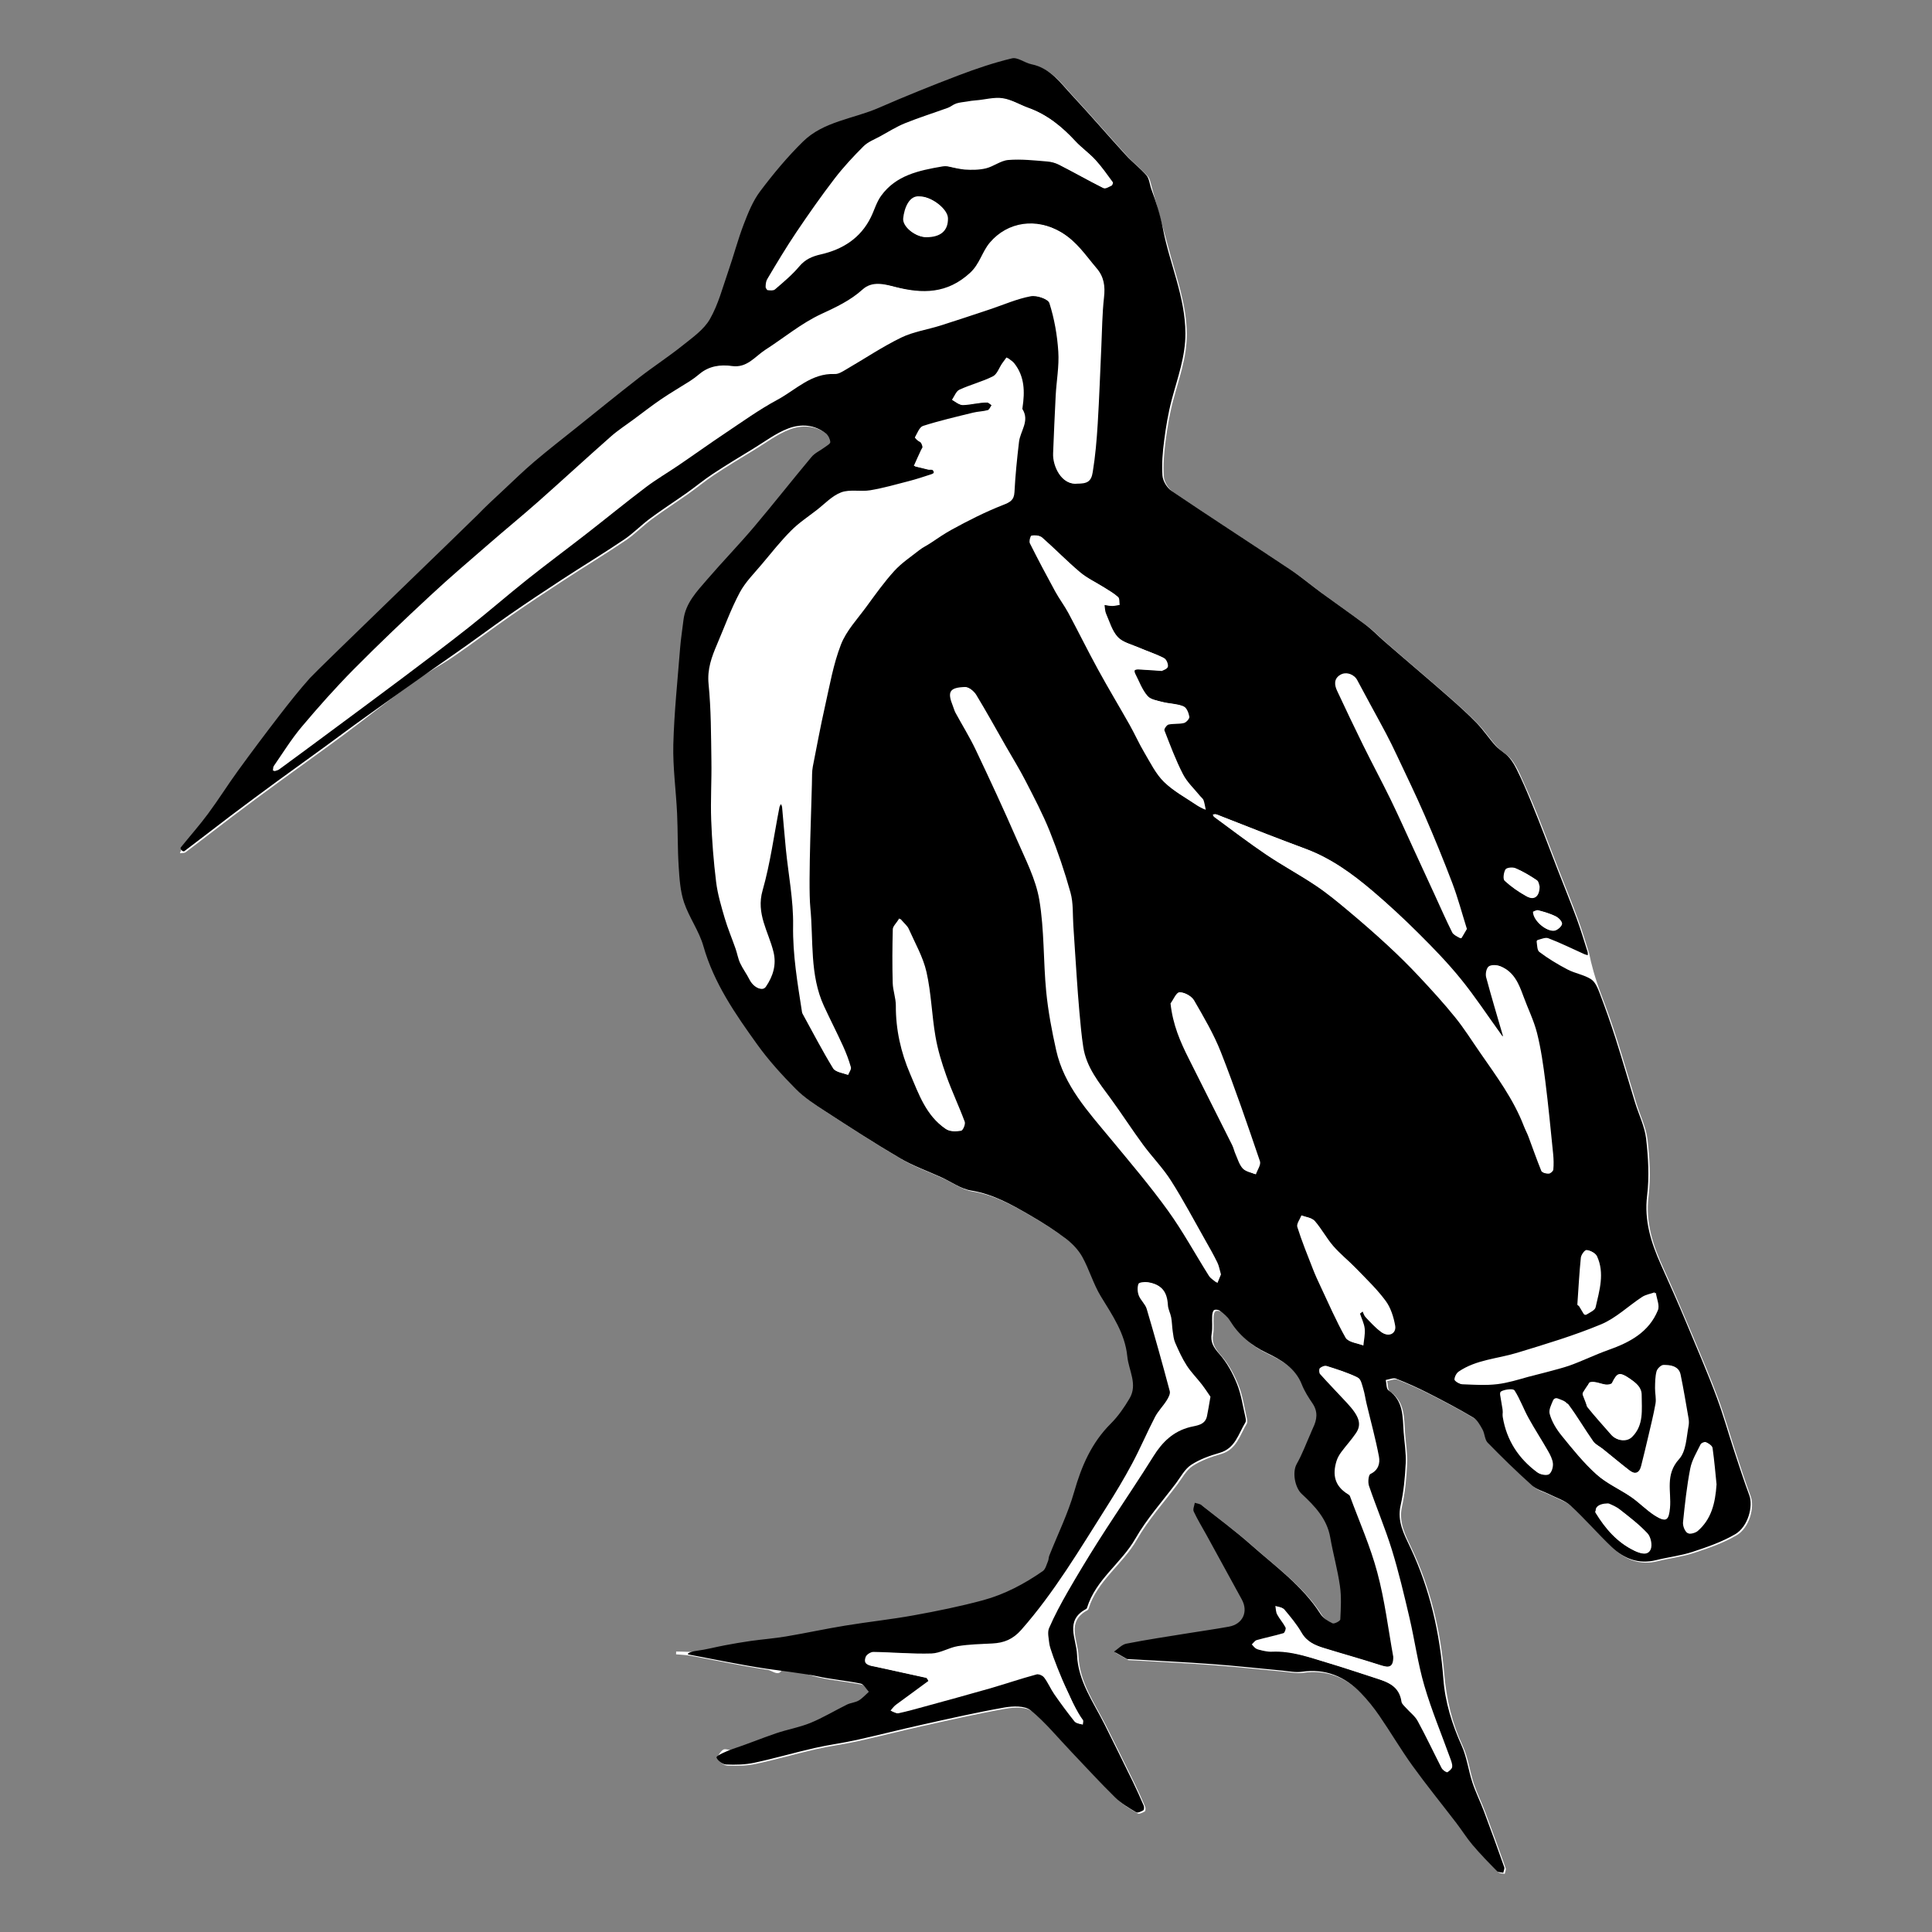 <?xml version="1.0" encoding="UTF-8" standalone="no"?>
<!DOCTYPE svg PUBLIC "-//W3C//DTD SVG 1.1//EN" "http://www.w3.org/Graphics/SVG/1.1/DTD/svg11.dtd">
<svg width="100%" height="100%" viewBox="0 0 450 450" version="1.1" xmlns="http://www.w3.org/2000/svg" xmlns:xlink="http://www.w3.org/1999/xlink" xml:space="preserve" xmlns:serif="http://www.serif.com/" style="fill-rule:evenodd;clip-rule:evenodd;stroke-linejoin:round;stroke-miterlimit:2;">
    <rect x="0" y="0" width="450" height="450" fill="#808080" stroke="none"/>
    <g transform="matrix(1,0,0,1,-48.011,-170.976)">
        <g>
            <g>
                <path d="M205.5,555.65C205.49,555.87 205.48,556.08 205.48,556.3C206.66,556.41 207.86,556.44 209.03,556.66C215,557.77 220.94,559.04 226.95,559.93C227.78,560.05 230,562.03 230.29,559.02C230.54,559.07 230.79,559.11 231.04,559.19C233.61,560.04 236.13,561.1 238.75,561.69C242.06,562.43 245.48,562.69 248.81,563.38C249.55,563.53 250.09,564.64 250.72,565.3C249.94,565.99 249.24,566.81 248.36,567.33C247.54,567.81 246.48,567.86 245.62,568.28C242.78,569.67 240.05,571.34 237.13,572.54C234.55,573.6 231.75,574.08 229.1,574.97C225.7,576.12 222.37,577.49 218.97,578.63C218.24,578.87 217.11,578.16 216.49,578.49C215.83,578.85 215.03,580.14 215.24,580.63C215.55,581.37 216.66,582.19 217.46,582.23C219.64,582.32 221.9,582.28 224.03,581.83C228.74,580.83 233.38,579.47 238.07,578.4C241.28,577.67 244.57,577.25 247.79,576.54C252.85,575.42 257.88,574.13 262.94,573C269.37,571.57 275.8,570.1 282.29,568.96C284.28,568.61 287.06,568.51 288.4,569.61C291.92,572.5 294.86,576.11 298.02,579.43C301.37,582.94 304.64,586.53 308.1,589.93C309.5,591.31 311.28,592.33 312.99,593.36C313.34,593.57 314.15,593.19 314.65,592.9C314.84,592.79 314.88,592.13 314.75,591.82C313.94,589.93 313.1,588.06 312.2,586.21C310.04,581.78 307.86,577.35 305.65,572.94C303.02,567.69 299.43,562.81 299.21,556.62C299.08,552.94 296.3,548.71 301.3,546.03C301.41,545.97 301.51,545.83 301.55,545.71C303.56,539.15 309.53,535.35 312.81,529.61C315.43,525.02 319.05,521 322.24,516.75C323.36,515.26 324.3,513.43 325.78,512.45C327.75,511.15 330.11,510.31 332.41,509.65C336.08,508.6 336.79,505.23 338.42,502.57C338.6,502.27 338.53,501.76 338.44,501.37C337.83,498.76 337.47,496.04 336.47,493.58C335.47,491.1 334.13,488.6 332.37,486.62C331.01,485.09 330.23,483.84 330.58,481.8C330.81,480.47 330.62,479.07 330.69,477.7C330.71,477.24 330.82,476.6 331.13,476.4C331.43,476.2 332.16,476.3 332.48,476.55C333.32,477.2 334.23,477.89 334.78,478.78C336.92,482.23 339.69,484.61 343.48,486.4C346.59,487.87 349.94,489.8 351.47,493.46C352.13,495.05 352.98,496.6 353.97,498C355.37,499.97 355.13,501.85 354.17,503.82C353.96,504.26 353.79,504.73 353.59,505.17C352.54,507.52 351.65,509.97 350.38,512.2C349.29,514.12 349.92,517.71 351.58,519.25C354.58,522.04 357.43,524.99 358.18,529.34C358.84,533.13 359.9,536.85 360.44,540.65C360.8,543.2 360.64,545.85 360.52,548.44C360.5,548.8 359.13,549.53 358.73,549.34C357.67,548.84 356.51,548.11 355.9,547.15C351.74,540.61 345.51,536.17 339.85,531.16C336.13,527.86 332.12,524.89 328.2,521.81C327.79,521.49 327.16,521.44 326.63,521.27C326.53,521.95 326.14,522.77 326.38,523.29C327.27,525.19 328.38,526.98 329.39,528.83C332.12,533.81 334.86,538.78 337.58,543.77C339.12,546.61 337.79,549.52 334.61,550.1C331.4,550.69 328.16,551.13 324.93,551.66C320.18,552.44 315.42,553.15 310.69,554.07C309.65,554.27 308.77,555.28 307.82,555.92C308.82,556.49 309.82,557.07 310.83,557.64C310.9,557.68 311.01,557.66 311.1,557.66C317.68,558.04 324.27,558.35 330.84,558.84C336.27,559.24 341.69,559.85 347.12,560.35C348.59,560.49 350.11,560.81 351.55,560.61C357.09,559.82 361.61,561.71 365.37,565.62C366.92,567.23 368.33,568.99 369.6,570.83C372.24,574.68 374.61,578.72 377.34,582.51C380.62,587.06 384.17,591.42 387.58,595.88C388.87,597.56 389.99,599.38 391.36,600.99C393.15,603.09 395.08,605.08 397.02,607.05C397.32,607.36 397.99,607.31 398.49,607.43C398.57,606.99 398.84,606.49 398.71,606.12C397.17,601.77 395.6,597.43 393.98,593.11C393.13,590.85 392.05,588.68 391.29,586.4C390.34,583.51 389.98,580.37 388.71,577.65C386.23,572.32 384.93,566.84 384.42,560.99C383.54,550.8 381.21,540.93 376.8,531.6C375.37,528.58 373.73,525.58 374.57,521.87C375.29,518.66 375.6,515.33 375.76,512.04C375.88,509.65 375.46,507.23 375.28,504.82C375.02,501.24 375.32,497.49 371.73,495.05C371.22,494.7 371.3,493.47 371.11,492.65C371.92,492.53 372.85,492.08 373.51,492.34C376.09,493.35 378.62,494.49 381.09,495.75C384.6,497.54 388.1,499.37 391.48,501.39C392.43,501.95 393.08,503.15 393.65,504.18C394.19,505.14 394.15,506.54 394.86,507.27C398.19,510.69 401.61,514.02 405.16,517.21C406.24,518.18 407.84,518.57 409.18,519.25C410.87,520.11 412.82,520.69 414.17,521.93C417.49,524.98 420.45,528.43 423.72,531.54C426.6,534.28 430.01,535.63 434.1,534.61C436.91,533.91 439.82,533.59 442.56,532.69C445.97,531.57 449.44,530.38 452.51,528.57C455.52,526.8 456.74,522.05 455.78,519.48C454.5,516.04 453.38,512.54 452.23,509.05C450.88,504.96 449.72,500.8 448.23,496.77C446.44,491.94 444.42,487.19 442.42,482.44C440.17,477.09 437.91,471.73 435.5,466.45C433.05,461.1 431.24,455.77 431.99,449.65C432.52,445.32 432.26,440.82 431.76,436.46C431.43,433.58 430.04,430.82 429.17,427.99C427.64,422.99 426.19,417.97 424.61,412.99C423.5,409.49 422.27,406.03 420.96,402.6C420.5,401.39 419.91,399.93 418.92,399.29C417.29,398.25 415.21,397.94 413.47,397.04C411.18,395.84 408.94,394.49 406.88,392.94C406.3,392.51 406.41,391.16 406.2,390.23C407.13,390.05 408.21,389.46 408.97,389.75C411.82,390.83 414.57,392.2 417.35,393.45C417.48,393.51 417.55,393.53 417.55,393.53C417.58,393.47 404.54,386.26 403.27,387.96C402.46,389.04 406.54,393.65 410.04,396.55C414.1,399.92 418.18,401.67 420.96,402.61C419.48,398.67 418.65,395.54 418.17,393.12C418.15,393.03 418.16,393.02 418.13,392.94C417.29,390.33 416.52,387.69 415.57,385.12C414.14,381.24 412.57,377.41 411.07,373.56C409.38,369.22 407.75,364.85 406.02,360.53C404.79,357.47 403.48,354.45 402.11,351.45C401.51,350.13 400.82,348.8 399.9,347.71C399.02,346.65 397.67,346 396.74,344.97C395.18,343.26 393.89,341.28 392.29,339.62C390.25,337.5 388.05,335.54 385.84,333.6C382.06,330.27 378.22,327.02 374.4,323.73C373.16,322.66 371.92,321.6 370.69,320.52C369.29,319.28 367.98,317.92 366.5,316.81C363.08,314.24 359.55,311.8 356.1,309.27C353.68,307.5 351.39,305.55 348.9,303.89C339.68,297.74 330.36,291.73 321.18,285.52C320.13,284.81 319.18,283.22 319.09,281.97C318.9,279.27 319.14,276.5 319.49,273.8C319.9,270.62 320.43,267.42 321.25,264.32C322.6,259.21 324.46,254.25 324.44,248.84C324.42,242 322.05,235.69 320.31,229.23C319.01,224.4 317.68,219.59 316.34,214.77C316.07,213.81 315.92,212.69 315.31,211.99C313.87,210.35 312.08,209 310.61,207.39C306.39,202.78 302.32,198.02 298.06,193.45C295.33,190.52 292.96,187.06 288.59,186.18C287.02,185.86 285.36,184.48 284.02,184.8C279.78,185.81 275.62,187.23 271.54,188.78C265.32,191.15 259.14,193.64 253.03,196.31C247.11,198.9 240.18,199.43 235.34,204.19C231.73,207.74 228.44,211.67 225.4,215.73C223.7,217.99 222.58,220.77 221.55,223.45C220.18,227.03 219.21,230.77 217.95,234.39C216.64,238.16 215.62,242.13 213.66,245.55C212.25,248 209.62,249.83 207.32,251.67C204.05,254.29 200.52,256.58 197.21,259.15C192.26,262.99 187.41,266.95 182.52,270.86C179.26,273.47 175.96,276.02 172.79,278.72C170.31,280.83 167.97,283.1 165.6,285.33C163.56,287.24 161.49,289.12 159.56,291.13C158.06,292.69 156.91,294.59 155.36,296.09C152.14,299.19 148.72,302.08 145.46,305.14C142.39,308.02 139.43,311.03 136.39,313.95C134.48,315.79 132.48,317.54 130.56,319.37C129.02,320.83 127.54,322.36 126.02,323.84C124.19,325.61 122.21,327.25 120.52,329.15C118.09,331.89 115.8,334.76 113.56,337.66C110.23,341.99 106.95,346.35 103.74,350.77C101.35,354.06 99.19,357.51 96.78,360.77C94.78,363.47 92.54,365.99 90.44,368.6C90.19,368.91 90.09,369.33 89.92,369.71C90.38,369.64 90.95,369.71 91.28,369.46C94.94,366.71 98.55,363.88 102.2,361.12C105.76,358.43 109.35,355.77 112.95,353.14C118.04,349.42 123.19,345.77 128.25,342.01C133.66,337.98 138.94,333.76 144.4,329.8C147.35,327.66 150.62,325.99 153.63,323.93C158.16,320.82 162.54,317.5 167.05,314.37C171.13,311.53 175.27,308.78 179.44,306.07C184.19,302.97 189.04,300.03 193.74,296.86C195.89,295.41 197.72,293.48 199.82,291.93C202.61,289.87 205.53,287.99 208.36,285.99C210.4,284.55 212.32,282.94 214.4,281.57C217.48,279.54 220.65,277.62 223.81,275.7C226.49,274.07 229.05,272.11 231.94,271.01C234.86,269.89 238.08,270.06 240.74,272.19C241.28,272.62 241.7,273.48 241.74,274.17C241.76,274.55 240.92,275.02 240.42,275.4C239.41,276.16 238.16,276.7 237.37,277.64C232.84,283.04 228.5,288.6 223.95,293.97C220.43,298.12 216.63,302.03 213.08,306.16C210.67,308.96 208.01,311.68 207.54,315.65C207.29,317.79 206.93,319.92 206.77,322.06C206.18,329.57 205.38,337.08 205.18,344.61C205.04,349.95 205.8,355.32 206.06,360.68C206.26,364.79 206.17,368.92 206.43,373.03C206.61,375.85 206.8,378.77 207.68,381.41C208.86,384.92 211.19,388.06 212.19,391.59C214.64,400.21 219.61,407.36 224.7,414.45C227.36,418.16 230.48,421.59 233.7,424.85C235.72,426.9 238.23,428.51 240.66,430.1C246.42,433.84 252.18,437.57 258.1,441.04C261.09,442.79 264.42,443.96 267.59,445.41C269.92,446.47 272.14,448.12 274.57,448.51C279.78,449.35 284.14,451.88 288.53,454.42C291.36,456.06 294.14,457.85 296.74,459.82C298.21,460.93 299.59,462.4 300.47,464.01C302.08,466.94 303,470.28 304.74,473.12C307.44,477.54 310.39,481.78 310.92,487.13C311.25,490.4 313.41,493.64 311.44,496.94C310.2,499.02 308.79,501.08 307.09,502.78C302.6,507.24 300.26,512.67 298.55,518.67C297.1,523.76 294.71,528.59 292.75,533.55C292.59,533.96 292.62,534.44 292.45,534.84C292.1,535.64 291.87,536.71 291.23,537.15C286.95,540.12 282.35,542.57 277.33,543.93C272.03,545.36 266.62,546.46 261.21,547.44C255.94,548.4 250.59,548.96 245.3,549.83C240.68,550.59 236.09,551.58 231.47,552.36C228.75,552.82 225.98,553.03 223.24,553.41C221.21,553.69 219.19,554.05 217.17,554.43C214.98,554.84 212.81,555.43 210.61,555.71C208.89,555.81 207.18,555.65 205.5,555.65Z" style="fill:white;fill-rule:nonzero;"/>
            </g>
            <path d="M210.27,555.48C212.48,555.2 214.64,554.61 216.83,554.2C218.85,553.82 220.87,553.47 222.9,553.18C225.64,552.8 228.4,552.59 231.13,552.13C235.75,551.35 240.33,550.35 244.96,549.6C250.25,548.73 255.59,548.17 260.87,547.21C266.28,546.23 271.69,545.13 276.99,543.7C282.01,542.34 286.62,539.89 290.89,536.92C291.53,536.48 291.76,535.41 292.11,534.61C292.28,534.21 292.25,533.72 292.41,533.32C294.37,528.37 296.76,523.54 298.21,518.44C299.92,512.44 302.26,507.02 306.75,502.55C308.45,500.85 309.87,498.79 311.1,496.71C313.06,493.41 310.9,490.17 310.58,486.9C310.05,481.55 307.1,477.31 304.4,472.89C302.67,470.04 301.74,466.71 300.13,463.78C299.25,462.18 297.87,460.71 296.4,459.59C293.79,457.61 291.02,455.83 288.19,454.19C283.8,451.65 279.43,449.12 274.23,448.28C271.8,447.89 269.58,446.24 267.25,445.18C264.08,443.73 260.75,442.56 257.76,440.81C251.84,437.34 246.08,433.61 240.32,429.87C237.88,428.29 235.38,426.67 233.36,424.62C230.14,421.36 227.02,417.93 224.36,414.22C219.27,407.13 214.3,399.98 211.85,391.36C210.85,387.83 208.52,384.68 207.34,381.18C206.45,378.54 206.27,375.62 206.09,372.8C205.82,368.69 205.91,364.57 205.72,360.45C205.47,355.09 204.71,349.73 204.84,344.38C205.04,336.86 205.84,329.35 206.43,321.83C206.6,319.69 206.95,317.56 207.2,315.42C207.67,311.45 210.33,308.73 212.74,305.93C216.29,301.81 220.09,297.89 223.61,293.74C228.16,288.36 232.51,282.81 237.03,277.41C237.82,276.47 239.07,275.93 240.08,275.17C240.58,274.8 241.43,274.33 241.4,273.94C241.36,273.25 240.94,272.39 240.4,271.96C237.74,269.83 234.52,269.66 231.6,270.78C228.71,271.88 226.15,273.84 223.47,275.47C220.31,277.39 217.15,279.31 214.06,281.34C211.98,282.71 210.05,284.32 208.02,285.76C205.19,287.76 202.27,289.64 199.48,291.7C197.38,293.25 195.55,295.17 193.4,296.63C188.7,299.8 183.85,302.74 179.1,305.84C174.94,308.56 170.79,311.31 166.71,314.14C162.2,317.28 157.82,320.59 153.29,323.7C150.29,325.76 133.33,337.76 127.92,341.78C122.86,345.55 117.71,349.19 112.62,352.91C109.02,355.55 105.43,358.2 101.87,360.89C98.22,363.65 94.61,366.48 90.95,369.23C90.62,369.48 89.87,368.68 90.11,368.37C92.22,365.75 94.46,363.23 96.45,360.54C98.87,357.28 101.03,353.82 103.41,350.54C106.62,346.12 109.9,341.75 113.23,337.43C115.47,334.53 117.75,331.66 120.19,328.92C121.88,327.02 157.75,292.46 159.25,290.9C161.18,288.89 163.25,287.01 165.29,285.1C167.67,282.87 170,280.6 172.48,278.49C175.66,275.79 178.96,273.23 182.21,270.63C187.1,266.71 191.96,262.76 196.9,258.92C200.21,256.35 203.74,254.06 207.01,251.44C209.31,249.6 211.94,247.77 213.35,245.32C215.31,241.91 216.33,237.93 217.64,234.16C218.9,230.53 219.87,226.8 221.24,223.22C222.27,220.54 223.38,217.76 225.09,215.5C228.14,211.45 231.42,207.51 235.03,203.96C239.87,199.21 246.8,198.67 252.72,196.08C258.82,193.42 265,190.92 271.23,188.55C275.31,187 279.47,185.58 283.71,184.57C285.04,184.25 286.71,185.63 288.28,185.95C292.65,186.83 295.02,190.29 297.75,193.22C302.01,197.79 306.08,202.55 310.3,207.16C311.78,208.78 313.56,210.12 315,211.76C315.72,212.57 315.8,213.99 316.18,215.02C317.29,218.03 318.28,221.08 318.88,224.24C320.44,232.41 324.09,240.09 324.12,248.61C324.14,254.03 322.28,258.99 320.93,264.09C320.11,267.19 319.58,270.39 319.17,273.57C318.82,276.27 318.58,279.04 318.77,281.74C318.86,282.99 319.81,284.58 320.86,285.29C330.04,291.5 339.36,297.51 348.58,303.66C351.07,305.32 353.36,307.27 355.78,309.04C359.24,311.57 362.76,314.01 366.18,316.58C367.67,317.7 368.97,319.06 370.37,320.29C371.6,321.37 372.84,322.43 374.08,323.5C377.9,326.79 381.74,330.04 385.52,333.37C387.73,335.31 389.93,337.28 391.97,339.39C393.58,341.06 394.86,343.03 396.42,344.74C397.35,345.76 398.7,346.42 399.58,347.48C400.28,348.31 400.84,349.28 401.33,350.27C402.6,352.82 403.71,355.45 404.79,358.09C406.87,363.13 408.77,368.25 410.74,373.33C412.24,377.19 413.8,381.02 415.24,384.89C416.19,387.46 416.97,390.1 417.8,392.71C417.87,392.94 417.83,393.21 417.84,393.46C417.57,393.38 417.28,393.33 417.02,393.21C414.23,391.96 411.49,390.59 408.64,389.51C407.97,389.26 407.05,389.68 406.2,389.91C406.02,389.96 405.91,390.13 405.93,390.32C406.06,391.21 406.04,392.32 406.55,392.7C408.61,394.25 410.85,395.61 413.14,396.8C414.88,397.71 416.96,398.01 418.59,399.05C419.58,399.69 420.17,401.15 420.63,402.36C421.94,405.79 423.16,409.26 424.28,412.75C425.87,417.73 427.31,422.76 428.84,427.75C429.71,430.58 431.1,433.34 431.43,436.22C431.92,440.58 432.19,445.08 431.66,449.41C430.94,455.3 432.59,460.44 434.89,465.58C436.85,469.96 438.82,474.33 440.66,478.76C443.11,484.66 445.68,490.53 447.9,496.52C449.4,500.55 450.56,504.71 451.9,508.8C453.05,512.29 454.17,515.79 455.45,519.23C456.41,521.8 455.18,526.55 452.18,528.32C449.11,530.12 445.64,531.32 442.23,532.44C439.5,533.34 436.58,533.66 433.77,534.36C429.68,535.38 426.27,534.03 423.39,531.29C420.12,528.18 417.17,524.73 413.84,521.68C412.49,520.44 410.54,519.86 408.85,519C407.5,518.32 405.91,517.93 404.83,516.96C401.28,513.77 397.86,510.44 394.53,507.02C393.82,506.29 393.85,504.89 393.32,503.93C392.75,502.9 392.1,501.71 391.15,501.14C387.77,499.13 384.27,497.29 380.76,495.5C378.29,494.24 375.76,493.1 373.18,492.09C372.52,491.83 371.59,492.28 370.78,492.4C370.97,493.22 370.89,494.45 371.4,494.8C374.99,497.24 374.69,500.99 374.95,504.57C375.13,506.98 375.55,509.4 375.43,511.79C375.27,515.08 374.96,518.41 374.24,521.62C373.4,525.33 375.04,528.33 376.47,531.35C381.07,541.08 383.4,551.39 384.2,562.04C384.6,567.44 386.24,572.64 388.46,577.57C389.67,580.26 390.03,583.32 390.96,586.15C391.71,588.43 392.8,590.61 393.65,592.86C395.27,597.18 396.84,601.52 398.38,605.87C398.51,606.23 398.24,606.74 398.16,607.18C397.66,607.06 396.99,607.11 396.69,606.8C394.75,604.83 392.82,602.85 391.03,600.74C389.66,599.13 388.54,597.31 387.25,595.63C383.84,591.17 380.29,586.81 377.01,582.26C374.28,578.47 371.92,574.43 369.27,570.58C368.01,568.74 366.59,566.98 365.04,565.37C361.28,561.46 356.76,559.56 351.22,560.36C349.79,560.57 348.27,560.24 346.79,560.1C341.36,559.6 335.95,558.99 330.51,558.59C323.85,558.1 317.18,557.79 310.52,557.4C310.51,557.4 310.51,557.4 310.5,557.39C309.49,556.82 308.49,556.25 307.49,555.67C308.44,555.03 309.32,554.02 310.36,553.82C315.08,552.89 319.84,552.18 324.6,551.41C327.83,550.88 331.07,550.44 334.28,549.85C337.47,549.26 338.81,546.39 337.26,543.54C334.54,538.54 331.8,533.56 329.06,528.57C328.05,526.73 326.94,524.93 326.05,523.03C325.81,522.51 326.2,521.69 326.3,521.01C326.83,521.18 327.46,521.23 327.87,521.55C331.78,524.63 335.79,527.6 339.52,530.9C345.17,535.91 351.4,540.35 355.57,546.89C356.18,547.85 357.34,548.57 358.4,549.08C358.79,549.27 360.17,548.54 360.19,548.18C360.32,545.59 360.48,542.94 360.11,540.39C359.57,536.59 358.51,532.86 357.85,529.08C357.1,524.73 354.25,521.78 351.25,518.99C349.59,517.45 348.96,513.85 350.05,511.94C351.32,509.71 352.21,507.26 353.26,504.91C353.46,504.46 353.62,504 353.84,503.56C354.78,501.62 355.03,499.78 353.72,497.85C352.76,496.44 351.84,495 351.22,493.42C349.73,489.61 346.3,487.64 343.14,486.13C339.35,484.33 336.57,481.95 334.44,478.51C333.89,477.63 332.98,476.94 332.14,476.28C331.82,476.03 331.1,475.93 330.79,476.13C330.49,476.33 330.38,476.97 330.35,477.43C330.28,478.8 330.47,480.2 330.24,481.53C329.89,483.57 330.66,484.82 332.03,486.35C333.79,488.33 335.13,490.82 336.13,493.31C337.12,495.77 337.49,498.49 338.1,501.1C338.19,501.48 338.26,502 338.08,502.3C336.45,504.96 335.74,508.33 332.07,509.38C329.77,510.04 327.41,510.88 325.44,512.18C323.96,513.16 323.02,514.98 321.9,516.48C318.7,520.73 315.09,524.76 312.47,529.34C309.18,535.09 303.21,538.89 301.2,545.47C301.16,545.59 301.07,545.7 300.96,545.76C295.96,548.44 298.74,552.67 298.87,556.35C299.09,562.54 302.69,567.42 305.31,572.67C307.51,577.08 309.7,581.51 311.86,585.94C312.76,587.79 313.6,589.66 314.41,591.55C314.54,591.86 314.5,592.52 314.31,592.63C313.81,592.92 313,593.3 312.65,593.09C310.95,592.06 309.17,591.04 307.76,589.66C304.3,586.26 301.03,582.67 297.68,579.16C294.51,575.84 291.58,572.23 288.06,569.34C286.72,568.24 283.94,568.34 281.95,568.69C275.46,569.83 269.03,571.3 262.6,572.73C257.54,573.85 252.51,575.15 247.45,576.27C244.23,576.98 240.94,577.39 237.73,578.13C233.03,579.2 228.4,580.56 223.69,581.56C221.56,582.01 219.3,582.06 217.12,581.96C216.32,581.93 215.21,581.1 214.9,580.36C214.7,579.87 217.89,578.6 218.63,578.36C222.04,577.23 225.36,575.86 228.76,574.7C231.41,573.8 234.21,573.32 236.79,572.27C239.71,571.07 242.44,569.41 245.28,568.01C246.14,567.59 247.2,567.54 248.02,567.06C248.9,566.54 249.6,565.72 250.38,565.03C249.75,564.36 249.21,563.26 248.47,563.11C245.14,562.42 241.73,562.16 238.41,561.42C235.79,560.83 227.44,559.79 226.61,559.67C220.61,558.78 214.66,557.51 208.69,556.4C207.58,556.31 208.61,555.69 210.27,555.48ZM236.37,365.16C236.54,365.16 236.88,355.8 236.89,351.14C236.89,350.66 236.97,349.88 237.06,349.4C237.99,344.71 238.85,340.01 239.9,335.35C240.99,330.52 241.83,325.56 243.61,320.98C244.87,317.75 247.46,315.01 249.56,312.13C251.63,309.3 253.67,306.42 256.03,303.83C257.6,302.1 259.58,300.75 261.45,299.3C262.05,298.83 262.7,298.42 263.35,298.03C266.18,296.34 268.9,294.45 271.81,292.91C274.93,291.26 278.12,289.73 281.4,288.45C282.95,287.85 283.92,287.38 284.02,285.49C284.22,281.57 284.62,277.66 285.08,273.76C285.38,271.23 287.61,268.91 285.89,266.15C285.83,266.05 285.88,265.88 285.9,265.75C286.44,262.12 286.42,258.58 284.01,255.51C283.62,255.01 283.03,254.67 282.52,254.27C282.48,254.24 282.42,254.25 282.39,254.29C282.06,254.74 281.73,255.18 281.41,255.64C280.71,256.66 280.25,258.14 279.28,258.63C276.79,259.88 274.02,260.57 271.48,261.74C270.72,262.09 270.32,263.24 269.77,264.05C269.75,264.08 269.76,264.12 269.79,264.13C270.52,264.52 271.26,265.21 271.99,265.2C273.9,265.16 275.81,264.75 277.72,264.61C278.11,264.58 278.54,265.09 278.96,265.35C278.67,265.75 278.45,266.39 278.08,266.5C276.97,266.81 275.78,266.81 274.66,267.09C270.75,268.05 266.83,268.96 263,270.18C262.16,270.45 261.66,271.89 261.11,272.84C261.05,272.94 261.62,273.52 261.98,273.73C262.44,274 262.98,274.14 263.49,274.33C263.17,274.81 262.79,275.27 262.54,275.78C261.95,277 261.42,278.25 260.86,279.48C261.9,279.74 262.95,280.01 264,280.25C264.26,280.31 264.55,280.21 264.81,280.27C265.25,280.37 265.67,280.54 266.1,280.69C265.73,280.94 265.39,281.28 264.98,281.42C263.24,281.99 261.5,282.57 259.72,283.03C256.72,283.81 253.73,284.66 250.69,285.17C248.47,285.54 245.97,284.9 243.95,285.65C241.83,286.44 240.11,288.33 238.25,289.77C236.22,291.34 234.04,292.78 232.25,294.59C229.84,297.02 227.7,299.71 225.5,302.34C223.69,304.51 221.6,306.56 220.3,309.01C218.25,312.86 216.76,317 215.04,321.02C213.78,323.97 212.71,326.82 213.05,330.28C213.64,336.2 213.62,342.19 213.71,348.16C213.79,352.75 213.49,357.34 213.66,361.93C213.84,366.76 214.22,371.61 214.81,376.41C215.16,379.26 216,382.06 216.81,384.83C217.52,387.24 218.51,389.57 219.34,391.95C219.73,393.06 219.91,394.25 220.4,395.3C221.01,396.62 221.91,397.8 222.56,399.1C223.48,400.93 225.34,401.84 226.13,400.67C227.77,398.24 228.63,395.59 227.89,392.57C226.74,387.88 223.79,383.7 225.35,378.26C227.16,371.93 228.01,365.32 229.29,358.83C229.35,358.53 229.59,358.26 229.74,357.98C229.89,358.3 230.14,358.61 230.17,358.93C230.48,362.23 230.73,365.53 231.06,368.82C231.65,374.73 232.83,380.65 232.74,386.55C232.63,393.4 233.78,400.01 234.81,406.69C234.83,406.84 234.88,406.99 234.96,407.13C237.3,411.38 239.53,415.7 242.06,419.83C242.56,420.65 244.18,420.79 245.28,421.24C245.51,420.63 246.06,419.94 245.92,419.43C245.45,417.75 244.83,416.11 244.1,414.52C242.68,411.4 241.11,408.35 239.67,405.24C236.27,397.91 237.22,389.92 236.47,382.22C235.92,376.58 236.37,370.85 236.37,365.16ZM298.61,283.51C300.93,283.51 301.91,283.06 302.28,280.81C302.89,277.1 303.21,273.32 303.44,269.56C303.81,263.53 304.01,257.49 304.29,251.45C304.47,247.66 304.49,243.85 304.91,240.09C305.2,237.52 304.9,235.34 303.19,233.34C300.67,230.39 298.63,227.19 295.05,225.04C289.37,221.64 282.71,222.61 278.58,227.46C276.75,229.6 276.23,232.44 273.94,234.54C268.62,239.42 262.91,239.44 256.48,237.8C254.09,237.19 251.2,236.33 248.92,238.4C246.07,240.98 242.74,242.52 239.27,244.13C234.66,246.27 230.62,249.66 226.3,252.43C223.86,254 222.03,256.74 218.48,256.23C215.78,255.85 213.13,256.22 210.91,258.1C210.2,258.7 209.45,259.26 208.67,259.76C206.46,261.17 204.18,262.48 202.01,263.96C199.86,265.42 197.81,267.03 195.72,268.57C193.88,269.94 191.93,271.19 190.22,272.71C184.6,277.67 179.09,282.75 173.48,287.72C169.71,291.06 165.8,294.25 162,297.56C157.37,301.58 152.7,305.54 148.22,309.72C142.18,315.33 136.2,321.01 130.4,326.87C126.17,331.15 122.16,335.66 118.28,340.27C115.88,343.12 113.91,346.33 111.78,349.4C111.59,349.68 111.64,350.13 111.58,350.5C111.98,350.36 112.44,350.31 112.77,350.07C116.18,347.59 119.57,345.08 122.96,342.56C129.18,337.94 135.42,333.34 141.62,328.69C146.76,324.83 151.89,320.98 156.93,316.99C161.52,313.36 165.94,309.51 170.52,305.86C175.04,302.26 179.69,298.82 184.25,295.27C188.91,291.64 193.48,287.9 198.19,284.34C200.64,282.48 203.32,280.92 205.87,279.19C209.46,276.74 212.98,274.21 216.6,271.8C220.63,269.11 224.59,266.25 228.85,263.96C233.13,261.66 236.74,257.73 242.22,257.97C243.11,258.01 244.08,257.34 244.93,256.85C249.17,254.4 253.26,251.64 257.64,249.5C260.47,248.12 263.74,247.65 266.79,246.69C270.66,245.47 274.5,244.18 278.35,242.9C281.51,241.85 284.61,240.46 287.85,239.86C289.29,239.59 292.11,240.57 292.43,241.57C293.59,245.21 294.27,249.07 294.51,252.89C294.73,256.27 294.08,259.7 293.9,263.12C293.66,267.59 293.49,272.07 293.3,276.55C293.15,279.59 295.31,283.93 298.61,283.51ZM268,209.49C269.25,209.73 270.83,210.19 272.44,210.3C274.09,210.41 275.81,210.41 277.4,210.02C279.2,209.59 280.84,208.21 282.62,208.07C285.61,207.83 288.66,208.17 291.68,208.42C292.66,208.5 293.63,208.76 294.51,209.21C297.97,210.97 301.34,212.9 304.82,214.64C305.25,214.85 306.09,214.33 306.68,214.04C306.87,213.95 307.06,213.38 306.96,213.25C305.67,211.5 304.43,209.7 302.96,208.1C301.52,206.53 299.72,205.28 298.27,203.71C295.2,200.41 291.82,197.62 287.52,196.08C285.53,195.37 283.64,194.18 281.61,193.86C279.55,193.53 277.32,194.22 275.19,194.36C274.54,194.4 273.9,194.51 273.26,194.62C272.41,194.77 271.52,194.81 270.7,195.09C270.03,195.32 269.47,195.84 268.81,196.08C265.48,197.29 262.09,198.35 258.82,199.67C256.8,200.49 254.93,201.68 253.01,202.73C251.69,203.45 250.19,204.01 249.16,205.03C246.76,207.42 244.44,209.92 242.38,212.6C239.29,216.63 236.37,220.8 233.53,225.01C231.13,228.58 228.91,232.28 226.72,235.98C226.42,236.48 226.34,237.17 226.34,237.83C226.34,238.13 226.56,238.38 226.86,238.41C227.4,238.46 227.96,238.48 228.25,238.24C230.22,236.56 232.24,234.88 233.9,232.9C235.31,231.22 236.89,230.54 238.98,230.06C244.03,228.91 248.2,226.3 250.59,221.44C251.42,219.76 251.94,217.87 253.02,216.38C256.58,211.51 262.1,210.48 268,209.49ZM332.12,467.68C331.82,466.65 331.67,465.7 331.27,464.87C330.41,463.11 329.44,461.41 328.47,459.7C325.83,455.05 323.34,450.31 320.47,445.81C318.58,442.84 316.05,440.28 313.96,437.43C311.38,433.91 309.01,430.23 306.43,426.7C303.73,423 300.79,419.44 300.05,414.73C299.62,411.99 299.39,409.23 299.14,406.47C298.89,403.73 298.69,400.98 298.51,398.23C298.24,394.28 298,390.32 297.73,386.37C297.56,383.83 297.74,381.18 297.08,378.76C295.74,373.92 294.11,369.13 292.24,364.46C290.61,360.41 288.56,356.52 286.56,352.63C285.15,349.89 283.52,347.26 281.99,344.59C279.71,340.6 277.48,336.58 275.11,332.65C274.65,331.88 273.58,330.96 272.81,330.99C269.17,331.1 268.61,332.09 269.94,335.38C270.16,335.92 270.29,336.49 270.57,337C272.13,339.87 273.86,342.65 275.26,345.59C278.54,352.5 281.77,359.44 284.82,366.45C286.82,371.06 289.25,375.68 290.08,380.54C291.27,387.56 291,394.81 291.69,401.92C292.14,406.52 293.01,411.11 294.02,415.62C295.86,423.85 301.43,429.86 306.6,436.11C311.17,441.64 315.84,447.12 320.03,452.93C323.53,457.78 326.4,463.09 329.6,468.16C329.99,468.77 330.72,469.16 331.3,469.66C331.57,469.01 331.85,468.35 332.12,467.68ZM398.07,412.24C398,412.32 397.93,412.39 397.86,412.47C397.65,412.18 397.45,411.89 397.24,411.6C394.16,407.34 391.27,402.93 387.96,398.86C384.93,395.13 381.56,391.65 378.14,388.25C374.7,384.82 371.13,381.51 367.43,378.37C362.78,374.42 357.86,370.84 352.07,368.67C349.06,367.54 346.05,366.42 343.05,365.25C339.11,363.72 335.18,362.15 331.23,360.62C331.02,360.54 330.74,360.67 330.49,360.7C330.58,360.88 330.63,361.12 330.77,361.23C334.8,364.18 338.77,367.23 342.91,370.02C346.67,372.55 350.68,374.7 354.45,377.23C357.11,379.01 359.59,381.07 362.04,383.12C365.17,385.74 368.25,388.42 371.24,391.19C373.76,393.52 376.2,395.93 378.55,398.44C381.44,401.53 384.3,404.65 386.95,407.94C389.06,410.55 390.85,413.42 392.77,416.18C396.55,421.65 400.54,426.99 402.95,433.28C403.27,434.11 403.7,434.89 404.01,435.72C405.01,438.39 405.95,441.09 407.02,443.73C407.15,444.06 408.01,444.29 408.49,444.22C408.88,444.17 409.49,443.64 409.52,443.28C409.63,442.08 409.6,440.85 409.48,439.64C408.91,433.99 408.38,428.34 407.66,422.71C407.18,418.94 406.65,415.16 405.73,411.48C404.99,408.52 403.58,405.73 402.53,402.84C401.5,400.01 400.37,397.24 397.35,396C396.58,395.69 395.3,395.65 394.74,396.09C394.2,396.52 393.96,397.82 394.16,398.59C395.38,403.16 396.75,407.69 398.07,412.24ZM329.68,496.17C329.17,495.44 328.43,494.31 327.61,493.24C326.48,491.77 325.13,490.44 324.14,488.89C323.08,487.24 322.26,485.42 321.47,483.62C321.11,482.8 321.02,481.86 320.89,480.96C320.73,479.88 320.73,478.77 320.53,477.69C320.35,476.73 319.83,475.81 319.77,474.85C319.6,471.75 318.35,470.11 315.39,469.63C314.66,469.51 313.32,469.64 313.18,470.01C312.88,470.81 312.94,471.91 313.26,472.74C313.69,473.85 314.77,474.73 315.1,475.85C316.98,482.21 318.77,488.59 320.47,495C320.64,495.63 320.14,496.55 319.73,497.19C318.9,498.51 317.75,499.64 317.04,501.01C315.17,504.61 313.59,508.36 311.67,511.94C309.81,515.41 307.78,518.79 305.67,522.11C299.47,531.88 293.59,541.85 285.88,550.6C283.93,552.81 281.86,553.63 279.17,553.77C276.48,553.91 273.77,553.96 271.12,554.39C269.04,554.73 267.05,556.03 264.99,556.1C260.48,556.24 255.96,555.81 251.44,555.74C250.83,555.73 249.86,556.34 249.65,556.89C248.91,558.84 250.63,558.84 251.77,559.1C255.72,560 259.7,560.81 263.65,561.7C263.9,561.76 264.25,562.5 264.24,562.51C261.74,564.38 259.2,566.19 256.69,568.05C256.2,568.41 255.84,568.95 255.43,569.4C255.96,569.58 256.53,570.01 257,569.91C259.01,569.49 260.99,568.93 262.97,568.38C268.04,566.99 273.12,565.61 278.17,564.16C281.85,563.1 285.49,561.87 289.18,560.86C289.75,560.7 290.79,561.17 291.19,561.68C292.11,562.88 292.7,564.33 293.56,565.58C295.07,567.75 296.64,569.88 298.29,571.95C298.6,572.34 299.39,572.36 299.95,572.56C299.97,572.19 300.15,571.7 299.98,571.48C297.38,568.09 296.99,563.37 293.42,560.56C293.17,560.36 293.01,559.95 292.96,559.62C292.66,557.63 292.35,555.65 292.14,553.65C292.01,552.46 291.65,551.08 292.09,550.08C293.35,547.17 294.87,544.35 296.45,541.59C298.69,537.7 301.01,533.85 303.41,530.06C306.05,525.88 308.82,521.77 311.52,517.63C313.16,515.11 314.81,512.58 316.41,510.03C318.46,506.75 321.03,504.22 324.96,503.24C326.45,502.87 328.42,502.82 328.87,500.71C329.13,499.43 329.33,498.14 329.68,496.17ZM372.53,556.89C372.54,559.51 371.35,559.4 369.47,558.79C365.08,557.37 360.64,556.14 356.23,554.78C354.07,554.11 352.11,553.23 350.86,551.07C349.75,549.15 348.29,547.41 346.86,545.7C346.51,545.27 345.68,545.24 345.07,545.03C345.19,545.69 345.17,546.43 345.47,547C346.04,548.06 346.88,548.97 347.43,550.04C347.59,550.34 347.24,551.29 346.95,551.37C344.9,551.98 342.79,552.4 340.73,552.98C340.29,553.11 339.96,553.64 339.58,553.99C339.94,554.34 340.25,554.87 340.68,554.99C341.74,555.28 342.87,555.58 343.95,555.53C348.56,555.31 352.79,556.89 357.08,558.17C360.82,559.28 364.52,560.55 368.24,561.74C371.15,562.67 373.93,563.69 374.44,567.33C374.51,567.86 375.11,568.34 375.51,568.79C376.41,569.81 377.58,570.67 378.21,571.83C380.17,575.43 381.92,579.15 383.79,582.8C383.98,583.17 384.66,583.69 384.8,583.6C385.28,583.32 385.88,582.83 385.94,582.36C386.02,581.7 385.71,580.97 385.47,580.3C383.45,574.68 381.13,569.15 379.46,563.44C377.94,558.25 377.22,552.83 375.98,547.55C374.74,542.26 373.5,536.95 371.89,531.76C370.33,526.73 368.26,521.86 366.56,516.87C366.28,516.05 366.44,514.34 366.91,514.12C368.77,513.23 369.17,511.6 368.89,510.09C368.11,505.92 366.97,501.83 365.99,497.7C365.73,496.59 365.59,495.44 365.25,494.35C364.96,493.42 364.72,492.06 364.04,491.73C361.8,490.64 359.39,489.89 357,489.13C356.56,488.99 355.8,489.3 355.43,489.65C355.2,489.87 355.23,490.74 355.48,491.02C357.53,493.31 359.68,495.51 361.77,497.77C364.65,500.89 365.23,502.73 363.83,504.79C362.79,506.33 361.51,507.71 360.41,509.2C359.95,509.83 359.54,510.54 359.31,511.28C358.31,514.49 358.9,517.19 362.01,519C362.19,519.11 362.38,519.29 362.45,519.49C364.62,525.39 367.2,531.18 368.81,537.23C370.55,543.69 371.34,550.34 372.53,556.89ZM318.35,327.13C318.58,326.99 319.61,326.69 319.74,326.18C319.89,325.59 319.42,324.44 318.89,324.17C317.03,323.22 315.01,322.57 313.08,321.74C311.37,321 309.3,320.53 308.11,319.26C306.77,317.84 306.18,315.68 305.35,313.8C305.08,313.19 305.1,312.46 304.99,311.78C305.6,311.86 306.21,312.01 306.81,312.01C307.38,312.01 307.95,311.85 308.52,311.76C308.41,311.13 308.53,310.25 308.16,309.92C307.18,309.04 306,308.38 304.87,307.67C303.01,306.49 300.96,305.54 299.29,304.14C296.25,301.58 293.47,298.71 290.48,296.07C289.99,295.64 288.96,295.6 288.25,295.73C288.01,295.78 287.66,297.06 287.88,297.51C289.77,301.28 291.75,305.01 293.77,308.71C294.71,310.43 295.91,312.01 296.84,313.73C299.18,318.1 301.37,322.55 303.75,326.9C306.12,331.24 308.68,335.48 311.11,339.79C312.32,341.94 313.32,344.2 314.58,346.32C315.97,348.66 317.21,351.23 319.11,353.09C321.32,355.25 324.16,356.76 326.75,358.52C327.32,358.91 327.96,359.17 328.57,359.49C328.41,358.74 328.31,357.98 328.06,357.26C327.94,356.9 327.56,356.64 327.3,356.33C325.93,354.63 324.25,353.08 323.26,351.18C321.57,347.9 320.28,344.42 318.94,340.98C318.82,340.68 319.48,339.72 319.9,339.63C321.07,339.37 322.34,339.56 323.49,339.27C324.03,339.14 324.82,338.23 324.75,337.81C324.59,336.93 324.11,335.69 323.44,335.42C321.97,334.84 320.28,334.86 318.72,334.46C317.42,334.12 315.8,333.87 315.02,332.97C313.77,331.53 313.08,329.59 312.18,327.85C312.05,327.59 311.92,327.11 312.03,327C312.24,326.82 312.63,326.78 312.95,326.8C314.57,326.87 316.17,326.99 318.35,327.13ZM439.2,491.02C438.8,489.02 437.01,488.9 435.47,488.89C434.91,488.89 434.02,489.75 433.85,490.38C433.52,491.63 433.52,492.99 433.5,494.3C433.48,495.5 433.81,496.74 433.61,497.9C433.14,500.58 432.46,503.22 431.85,505.87C431.34,508.06 430.81,510.24 430.26,512.42C429.81,514.21 428.73,514.42 427.38,513.38C425.26,511.74 423.22,510.02 421.13,508.35C420.38,507.75 419.39,507.32 418.87,506.56C416.87,503.71 415.12,500.69 413.04,497.91C412.58,497.29 411.66,497.01 410.8,496.69C410.38,496.53 409.91,496.75 409.74,497.17C409.3,498.24 408.72,499.35 408.95,500.25C409.42,502.07 410.51,503.84 411.71,505.32C414.26,508.47 416.83,511.67 419.83,514.37C422.18,516.49 425.24,517.8 427.88,519.62C429.83,520.97 431.49,522.75 433.49,524C435.89,525.5 436.47,524.89 436.73,522.04C437.07,518.24 435.53,514.34 438.86,510.68C440.67,508.68 439.92,494.61 439.2,491.02ZM389.39,387.24C389.4,387.22 389.4,387.2 389.4,387.18C388.27,383.58 387.32,380 386.02,376.56C384,371.21 381.82,365.92 379.54,360.67C377.51,355.99 375.27,351.4 373.1,346.78C372.27,345.02 371.41,343.28 370.51,341.56C369.34,339.32 368.1,337.11 366.9,334.89C365.87,332.98 364.87,331.06 363.82,329.16C363.11,327.87 361.45,327.4 360.18,328.16C358.66,329.07 358.8,330.51 359.46,331.9C361.45,336.15 363.46,340.4 365.54,344.61C367.62,348.82 369.84,352.96 371.9,357.17C373.76,360.99 375.49,364.88 377.27,368.74C378.93,372.34 380.59,375.93 382.24,379.53C383.57,382.42 384.84,385.34 386.27,388.18C386.54,388.71 387.28,388.99 387.87,389.35C387.98,389.42 388.12,389.38 388.18,389.28C388.56,388.67 388.93,388.03 389.39,387.24ZM257.48,384.89C256.75,386.05 255.98,386.72 255.96,387.4C255.85,391.57 255.82,395.75 255.94,399.92C255.99,401.69 256.68,403.46 256.67,405.23C256.64,410.79 257.84,416.09 260.01,421.14C262.02,425.84 263.73,430.85 268.25,433.9C269.09,434.47 270.53,434.42 271.61,434.22C272.02,434.14 272.64,432.69 272.44,432.13C271.11,428.51 269.43,425.01 268.14,421.38C267.09,418.41 266.15,415.35 265.62,412.26C264.77,407.28 264.64,402.16 263.53,397.25C262.74,393.76 260.87,390.51 259.39,387.19C259.1,386.51 258.42,386 257.48,384.89ZM405.66,490.65C405.7,490.78 410.8,489.8 413.22,488.94C416.31,487.84 419.28,486.36 422.37,485.27C427.32,483.52 431.79,481.15 433.88,476.02C434.33,474.92 433.6,473.34 433.41,471.99C432.42,472.34 431.32,472.51 430.47,473.07C427.27,475.17 424.39,478 420.93,479.44C414.59,482.08 407.95,484.06 401.36,486.07C396.81,487.46 391.87,487.65 387.78,490.43C387.24,490.8 386.81,491.64 386.78,492.28C386.77,492.61 387.76,493.25 388.32,493.27C391.05,493.37 393.82,493.57 396.51,493.24C398.95,492.94 401.32,492.02 403.71,491.35C404.38,491.17 405.01,490.88 405.66,490.65ZM364.51,476.81C364.77,476.6 365.02,476.4 365.28,476.19C365.54,476.72 365.69,477.36 366.08,477.77C367.21,478.97 368.34,480.21 369.65,481.18C371.21,482.34 373.02,481.42 372.69,479.57C372.33,477.57 371.66,475.41 370.47,473.81C368.46,471.1 365.97,468.73 363.61,466.28C361.88,464.49 359.91,462.93 358.28,461.05C356.71,459.24 355.57,457.05 354,455.24C353.4,454.54 352.11,454.44 351.14,454.06C350.79,454.97 349.95,456.03 350.18,456.76C351.23,460.1 352.56,463.35 353.83,466.61C354.35,467.94 354.95,469.25 355.56,470.54C357.46,474.57 359.23,478.69 361.42,482.56C361.97,483.54 363.96,483.7 365.29,484.23C365.41,482.92 365.73,481.59 365.6,480.3C365.49,479.13 364.89,477.98 364.51,476.81ZM320.65,404.69C321.17,409.61 322.91,413.62 324.9,417.56C328.28,424.26 331.65,430.97 335,437.68C335.33,438.35 335.48,439.11 335.79,439.8C336.29,440.94 336.65,442.23 337.45,443.12C338.08,443.82 339.29,443.99 340.25,444.4C340.59,443.37 341.48,442.16 341.2,441.35C338.3,432.83 335.39,424.3 332.1,415.93C330.45,411.73 328.12,407.77 325.85,403.85C325.31,402.91 323.76,402.04 322.73,402.09C321.99,402.11 321.34,403.76 320.65,404.69ZM417.72,498.7C419.48,500.91 421.4,503 423.26,505.14C424.44,506.51 426.67,506.77 427.91,505.54C430.68,502.78 430.13,499.2 430.14,495.78C430.14,493.95 428.86,492.99 427.51,492.05C425.21,490.46 424.69,490.6 423.45,493.1C423.3,493.39 422.48,493.51 422.01,493.45C420.78,493.3 419.45,492.6 418.37,492.9C417.5,493.14 417.09,497.91 417.72,498.7ZM398.04,501.08C398.94,506.46 401.71,510.7 406.05,513.9C406.67,514.36 408.02,514.59 408.55,514.23C409.16,513.81 409.52,512.59 409.45,511.76C409.37,510.75 408.83,509.73 408.31,508.82C406.84,506.24 405.2,503.74 403.77,501.14C402.61,499.04 400.81,497.74 399.52,495.73C399.11,495.09 397.73,499.27 398.04,501.08ZM447.55,516.6C447.3,514.14 447.04,511.11 446.63,508.1C446.56,507.62 445.83,507.11 445.29,506.87C445.02,506.75 444.26,507.08 444.11,507.39C443.22,509.23 442.08,511.06 441.7,513.03C440.9,517.14 440.45,521.33 440.02,525.5C439.94,526.31 440.34,527.43 440.93,527.96C441.27,528.27 442.63,527.92 443.17,527.45C446.27,524.77 447.25,521.13 447.55,516.6ZM419.64,523.33C421.89,527 424.63,530.21 428.61,532.11C429.9,532.72 431.58,533.25 432.23,531.7C432.65,530.71 432.25,528.81 431.49,528C429.53,525.91 427.21,524.15 424.95,522.37C424.04,521.66 418.9,522.13 419.64,523.33ZM262.23,216.72C259.76,216.41 258.62,219.49 258.38,221.84C258.19,223.77 261.13,226.11 263.45,226.11C266.84,226.12 268.59,224.59 268.53,221.67C268.48,219.57 264.85,216.71 262.23,216.72ZM415.41,474.76C415.4,474.83 415.42,474.91 415.47,474.96C416.08,475.52 419.21,476.11 419.38,475.34C420.27,471.42 421.54,467.4 419.7,463.43C419.39,462.77 418.31,462.18 417.54,462.13C417.12,462.1 416.29,463.24 416.22,463.91C415.87,467.31 415.69,470.74 415.41,474.76ZM406.34,377.32C406.24,377.07 406.18,376.19 405.74,375.89C404.21,374.85 402.6,373.9 400.91,373.17C400.28,372.9 398.91,373.06 398.66,373.48C398.24,374.19 398.03,375.73 398.46,376.12C399.97,377.51 401.7,378.71 403.5,379.7C405.11,380.59 406.34,379.63 406.34,377.32ZM405.07,383.33C405.07,385.53 408.44,388.17 410.07,387.55C410.71,387.31 411.56,386.54 411.58,385.99C411.6,385.43 410.81,384.63 410.19,384.32C408.95,383.72 407.6,383.33 406.27,382.98C405.87,382.9 405.35,383.22 405.07,383.33Z" style="fill-rule:nonzero;"/>
            <path d="M236.75,382.34C237.51,390.04 236.56,398.03 239.95,405.36C241.39,408.47 242.96,411.52 244.38,414.64C245.1,416.23 245.73,417.87 246.2,419.55C246.34,420.05 245.79,420.75 245.56,421.36C244.46,420.91 242.84,420.77 242.34,419.95C239.81,415.82 237.58,411.5 235.24,407.25C235.17,407.11 235.12,406.97 235.09,406.81C234.06,400.14 232.91,393.52 233.02,386.67C233.11,380.77 231.92,374.85 231.34,368.94C231.01,365.65 230.77,362.34 230.45,359.05C230.42,358.72 230.17,358.41 230.02,358.1C229.87,358.38 229.63,358.65 229.57,358.95C228.29,365.44 227.44,372.05 225.63,378.38C224.07,383.81 227.02,387.99 228.17,392.69C228.91,395.72 228.05,398.37 226.41,400.79C225.62,401.96 223.76,401.05 222.84,399.22C222.19,397.92 221.29,396.74 220.68,395.42C220.19,394.37 220.01,393.18 219.62,392.07C218.79,389.69 217.8,387.36 217.09,384.95C216.28,382.18 215.44,379.38 215.09,376.53C214.5,371.73 214.12,366.89 213.94,362.05C213.77,357.47 214.07,352.87 213.99,348.28C213.89,342.32 213.92,336.33 213.33,330.4C212.98,326.94 214.05,324.09 215.32,321.14C217.04,317.12 218.53,312.98 220.58,309.13C221.88,306.68 223.97,304.63 225.78,302.46C227.98,299.83 230.12,297.13 232.53,294.71C234.33,292.9 236.5,291.46 238.53,289.89C240.4,288.45 242.11,286.55 244.23,285.77C246.25,285.02 248.75,285.66 250.97,285.29C254.01,284.78 257.01,283.93 260,283.15C261.77,282.69 263.52,282.12 265.26,281.54C265.67,281.41 265.53,280.5 265.09,280.4C264.83,280.34 264.54,280.44 264.28,280.38C263.23,280.14 262.19,279.87 261.14,279.61C261.7,278.37 262.23,277.12 262.82,275.91C263.07,275.39 262.72,274.13 262.26,273.86C261.9,273.64 261.33,273.07 261.39,272.97C261.94,272.01 262.44,270.57 263.28,270.31C267.11,269.09 271.04,268.18 274.94,267.22C276.06,266.94 277.25,266.94 278.36,266.63C278.73,266.53 278.98,265.9 279.24,265.48C278.89,265.25 278.39,264.75 278,264.74C276.08,264.69 274.18,265.3 272.27,265.33C271.55,265.34 270.81,264.66 270.08,264.27C270.04,264.25 270.03,264.21 270.06,264.17C270.61,263.36 271.01,262.22 271.77,261.87C274.31,260.7 277.08,260.01 279.57,258.76C280.54,258.28 281,256.79 281.7,255.77C282,255.33 282.32,254.91 282.63,254.48C282.68,254.4 282.79,254.39 282.86,254.45C283.36,254.83 283.92,255.16 284.29,255.64C286.69,258.71 286.72,262.25 286.18,265.88C286.16,266.01 286.11,266.19 286.17,266.28C287.89,269.04 285.66,271.36 285.36,273.89C284.9,277.79 284.5,281.7 284.3,285.62C284.2,287.5 283.23,287.97 281.68,288.58C277.51,290.21 273.49,292.25 269.58,294.4C267.92,295.32 266.35,296.39 264.78,297.45C263.92,298.03 262.95,298.47 262.14,299.11C260.15,300.68 257.99,302.11 256.3,303.97C253.95,306.56 251.9,309.44 249.83,312.27C247.73,315.15 245.13,317.89 243.88,321.12C242.1,325.7 241.26,330.66 240.17,335.49C239.12,340.15 238.25,344.86 237.33,349.54C237.24,350.02 237.16,350.79 237.16,351.28C237.15,355.91 236.19,376.7 236.75,382.34Z" style="fill:white;fill-rule:nonzero;"/>
            <path d="M298.89,283.63C295.59,284.05 293.42,279.71 293.55,276.67C293.74,272.19 293.91,267.71 294.15,263.24C294.33,259.83 294.98,256.39 294.76,253.01C294.51,249.19 293.83,245.32 292.68,241.69C292.36,240.68 289.54,239.71 288.1,239.98C284.86,240.58 281.76,241.97 278.6,243.02C274.75,244.3 270.91,245.59 267.04,246.81C263.99,247.77 260.72,248.24 257.89,249.62C253.5,251.76 249.41,254.52 245.18,256.97C244.33,257.46 243.36,258.13 242.47,258.09C236.99,257.85 233.38,261.78 229.1,264.08C224.84,266.37 220.88,269.23 216.85,271.92C213.24,274.33 209.71,276.87 206.12,279.31C203.57,281.05 200.89,282.61 198.44,284.46C193.73,288.02 189.16,291.77 184.5,295.39C179.94,298.94 175.29,302.38 170.77,305.98C166.19,309.63 161.77,313.48 157.18,317.11C152.14,321.09 147,324.95 141.87,328.81C135.67,333.46 129.44,338.06 123.21,342.68C119.82,345.19 116.43,347.7 113.02,350.19C112.69,350.43 112.23,350.48 111.83,350.62C111.89,350.25 111.84,349.8 112.03,349.52C114.16,346.45 116.13,343.24 118.53,340.39C122.41,335.79 126.42,331.27 130.65,326.99C136.45,321.13 142.43,315.45 148.47,309.84C152.95,305.67 157.63,301.7 162.25,297.68C166.05,294.38 169.96,291.18 173.73,287.84C179.34,282.88 184.85,277.79 190.47,272.83C192.19,271.32 194.13,270.06 195.97,268.69C198.06,267.14 200.11,265.54 202.26,264.08C204.43,262.61 206.71,261.3 208.92,259.88C209.7,259.38 210.45,258.82 211.16,258.22C213.38,256.33 216.03,255.96 218.73,256.35C222.28,256.86 224.11,254.11 226.55,252.55C230.88,249.77 234.91,246.39 239.52,244.25C242.99,242.64 246.32,241.09 249.17,238.52C251.46,236.45 254.34,237.31 256.73,237.92C263.16,239.56 268.87,239.54 274.19,234.66C276.48,232.56 277,229.73 278.83,227.58C282.97,222.73 289.62,221.76 295.3,225.16C298.88,227.31 300.92,230.51 303.44,233.46C305.16,235.46 305.45,237.64 305.16,240.21C304.74,243.97 304.71,247.78 304.54,251.57C304.26,257.61 304.06,263.65 303.69,269.68C303.46,273.44 303.14,277.22 302.53,280.93C302.19,283.18 301.21,283.64 298.89,283.63Z" style="fill:white;fill-rule:nonzero;"/>
            <path d="M269.04,209.78C268.54,209.67 268.03,209.66 267.53,209.74C261.91,210.7 256.71,211.83 253.27,216.54C252.18,218.02 251.67,219.92 250.84,221.6C248.45,226.45 244.28,229.07 239.23,230.22C237.14,230.7 235.56,231.38 234.15,233.06C232.49,235.03 230.47,236.71 228.5,238.4C228.15,238.7 227.39,238.63 226.77,238.55C226.68,238.54 226.61,238.46 226.61,238.36C226.61,237.59 226.62,236.74 226.97,236.15C229.17,232.45 231.38,228.75 233.78,225.18C236.62,220.96 239.54,216.8 242.63,212.77C244.69,210.09 247.01,207.59 249.41,205.2C250.44,204.18 251.95,203.62 253.26,202.9C255.18,201.84 257.05,200.65 259.07,199.84C262.35,198.51 265.74,197.46 269.06,196.25C269.72,196.01 270.29,195.48 270.95,195.26C271.76,194.98 272.66,194.94 273.51,194.79C274.15,194.68 274.79,194.57 275.44,194.53C277.57,194.39 279.8,193.71 281.86,194.03C283.9,194.35 285.78,195.54 287.77,196.25C292.08,197.79 295.46,200.58 298.52,203.88C299.97,205.45 301.77,206.69 303.21,208.27C304.68,209.87 305.92,211.67 307.21,213.42C307.31,213.55 307.12,214.12 306.93,214.21C306.33,214.5 305.49,215.02 305.07,214.81C301.6,213.08 298.23,211.14 294.76,209.38C293.88,208.93 292.92,208.67 291.93,208.59C288.92,208.34 285.87,208 282.87,208.24C281.09,208.38 279.45,209.75 277.65,210.19C276.06,210.57 274.34,210.58 272.69,210.47C271.42,210.34 270.14,210.03 269.04,209.78Z" style="fill:white;fill-rule:nonzero;"/>
            <path d="M332.4,467.81C332.13,468.48 331.85,469.14 331.58,469.81C331.01,469.32 330.27,468.93 329.88,468.31C326.68,463.24 323.81,457.93 320.31,453.08C316.11,447.27 311.45,441.79 306.88,436.26C301.72,430.01 296.14,424 294.3,415.77C293.29,411.25 292.42,406.67 291.97,402.07C291.28,394.95 291.55,387.7 290.36,380.69C289.54,375.83 287.1,371.2 285.1,366.6C282.05,359.59 278.82,352.65 275.54,345.74C274.14,342.8 272.41,340.02 270.85,337.15C270.58,336.65 270.44,336.07 270.22,335.53C268.89,332.24 269.45,331.25 273.09,331.14C273.85,331.12 274.92,332.04 275.39,332.8C277.77,336.73 279.99,340.75 282.27,344.74C283.8,347.42 285.43,350.04 286.84,352.78C288.84,356.67 290.89,360.56 292.52,364.61C294.39,369.28 296.01,374.06 297.36,378.91C298.03,381.32 297.84,383.97 298.01,386.52C298.28,390.47 298.51,394.43 298.79,398.38C298.98,401.13 299.17,403.88 299.42,406.62C299.68,409.38 299.9,412.15 300.33,414.88C301.06,419.59 304,423.15 306.71,426.85C309.29,430.38 311.65,434.06 314.24,437.58C316.33,440.43 318.86,442.99 320.75,445.96C323.62,450.46 326.11,455.2 328.75,459.85C329.72,461.55 330.69,463.26 331.55,465.02C331.95,465.82 332.09,466.77 332.4,467.81Z" style="fill:white;fill-rule:nonzero;"/>
            <path d="M398.34,412.37C397.02,407.82 395.65,403.29 394.45,398.71C394.25,397.94 394.49,396.64 395.03,396.21C395.59,395.77 396.87,395.81 397.64,396.12C400.66,397.36 401.79,400.13 402.82,402.96C403.87,405.85 405.27,408.64 406.02,411.6C406.94,415.27 407.47,419.06 407.95,422.83C408.66,428.46 409.2,434.11 409.77,439.76C409.89,440.97 409.92,442.2 409.81,443.4C409.78,443.76 409.18,444.29 408.78,444.34C408.3,444.4 407.44,444.18 407.31,443.85C406.23,441.21 405.3,438.51 404.3,435.84C403.99,435.01 403.56,434.23 403.24,433.4C400.82,427.12 396.84,421.77 393.06,416.3C391.15,413.53 389.35,410.67 387.24,408.06C384.59,404.78 381.73,401.65 378.84,398.56C376.5,396.06 374.05,393.64 371.53,391.31C368.53,388.54 365.46,385.86 362.33,383.24C359.87,381.18 357.39,379.13 354.74,377.35C350.98,374.83 346.96,372.68 343.2,370.14C339.06,367.35 335.09,364.3 331.06,361.35C330.92,361.24 330.87,361 330.78,360.82C331.03,360.79 331.32,360.66 331.52,360.74C335.46,362.27 339.39,363.84 343.34,365.37C346.34,366.53 349.35,367.66 352.36,368.79C358.15,370.96 363.07,374.54 367.72,378.49C371.42,381.63 374.99,384.95 378.43,388.37C381.84,391.77 385.22,395.24 388.25,398.98C391.56,403.05 394.45,407.46 397.53,411.72C397.74,412.01 397.94,412.3 398.15,412.59C398.2,412.52 398.27,412.44 398.34,412.37Z" style="fill:white;fill-rule:nonzero;"/>
            <path d="M329.95,496.3C329.6,498.27 329.41,499.56 329.14,500.83C328.69,502.94 326.72,502.99 325.23,503.36C321.3,504.34 318.73,506.86 316.68,510.15C315.09,512.71 313.44,515.23 311.79,517.75C309.09,521.9 306.32,526 303.68,530.18C301.28,533.98 298.96,537.82 296.72,541.71C295.14,544.47 293.62,547.28 292.36,550.2C291.93,551.2 292.29,552.58 292.41,553.77C292.62,555.77 297.65,568.21 300.25,571.6C300.42,571.82 300.24,572.31 300.22,572.68C299.65,572.49 298.87,572.47 298.56,572.07C296.91,570 295.34,567.87 293.83,565.7C292.96,564.45 292.38,562.99 291.46,561.8C291.07,561.29 290.02,560.82 289.45,560.98C285.75,561.98 282.12,563.22 278.44,564.28C273.39,565.73 268.31,567.11 263.24,568.5C261.26,569.04 259.28,569.6 257.27,570.03C256.8,570.13 256.23,569.7 255.7,569.52C256.12,569.07 256.48,568.53 256.96,568.17C259.47,566.31 262.01,564.5 264.51,562.63C264.52,562.62 264.18,561.88 263.92,561.82C259.96,560.92 255.99,560.12 252.04,559.22C250.9,558.96 249.19,558.96 249.92,557.01C250.13,556.46 251.1,555.85 251.71,555.86C256.23,555.93 260.75,556.35 265.26,556.22C267.32,556.16 269.3,554.85 271.39,554.51C274.04,554.08 276.75,554.02 279.44,553.89C282.13,553.75 284.2,552.93 286.15,550.72C293.86,541.97 299.74,532 305.94,522.23C308.05,518.91 310.09,515.53 311.94,512.06C313.85,508.48 315.44,504.74 317.31,501.13C318.02,499.76 319.17,498.63 320,497.31C320.41,496.66 320.9,495.75 320.74,495.12C319.04,488.71 317.26,482.32 315.37,475.97C315.04,474.85 313.96,473.97 313.53,472.86C313.21,472.04 313.14,470.93 313.45,470.13C313.59,469.76 314.92,469.63 315.66,469.75C318.62,470.23 319.87,471.87 320.04,474.97C320.09,475.93 320.62,476.85 320.8,477.81C321,478.89 321,479.99 321.16,481.08C321.29,481.98 321.38,482.93 321.74,483.74C322.53,485.54 323.35,487.36 324.41,489.01C325.4,490.56 326.74,491.89 327.88,493.36C328.71,494.43 329.44,495.56 329.95,496.3Z" style="fill:white;fill-rule:nonzero;"/>
            <path d="M372.81,557.01C371.62,550.46 370.83,543.81 369.12,537.4C367.51,531.35 364.93,525.56 362.76,519.66C362.69,519.47 362.5,519.28 362.32,519.17C359.21,517.37 358.62,514.67 359.62,511.45C359.85,510.71 360.26,509.99 360.72,509.37C361.82,507.87 363.1,506.5 364.14,504.96C365.54,502.89 364.96,501.05 362.08,497.94C359.99,495.68 357.84,493.48 355.79,491.19C355.54,490.91 355.51,490.04 355.74,489.82C356.11,489.46 356.86,489.16 357.31,489.3C359.7,490.06 362.11,490.81 364.35,491.9C365.02,492.23 365.27,493.58 365.56,494.52C365.89,495.61 366.03,496.76 366.3,497.87C367.28,502 368.42,506.1 369.2,510.26C369.48,511.77 369.09,513.4 367.22,514.29C366.75,514.51 366.59,516.22 366.87,517.04C368.57,522.03 370.64,526.9 372.2,531.93C373.8,537.12 375.05,542.43 376.29,547.72C377.53,553 378.25,558.42 379.77,563.61C381.44,569.33 383.76,574.86 385.78,580.47C386.02,581.14 386.33,581.87 386.25,582.53C386.19,583 385.59,583.48 385.11,583.77C384.97,583.85 384.29,583.33 384.1,582.97C382.22,579.32 380.48,575.6 378.52,572C377.89,570.84 376.72,569.98 375.82,568.95C375.42,568.49 374.82,568.02 374.75,567.49C374.24,563.85 371.45,562.83 368.55,561.9C364.83,560.71 361.13,559.44 357.39,558.33C353.1,557.05 348.87,555.48 344.26,555.69C343.18,555.74 342.05,555.44 340.99,555.15C340.56,555.03 340.25,554.5 339.89,554.15C340.27,553.8 340.6,553.26 341.04,553.14C343.1,552.56 345.21,552.14 347.26,551.53C347.55,551.45 347.89,550.5 347.74,550.2C347.19,549.13 346.35,548.22 345.78,547.16C345.48,546.59 345.5,545.85 345.38,545.19C345.99,545.4 346.82,545.43 347.17,545.86C348.6,547.57 350.06,549.31 351.17,551.23C352.42,553.39 354.38,554.27 356.54,554.94C360.95,556.3 365.39,557.53 369.78,558.95C371.63,559.52 372.82,559.63 372.81,557.01Z" style="fill:white;fill-rule:nonzero;"/>
            <path d="M318.62,327.26C316.44,327.11 314.84,326.99 313.24,326.91C312.93,326.89 312.53,326.93 312.32,327.11C312.2,327.21 312.33,327.7 312.47,327.96C313.37,329.7 314.05,331.64 315.31,333.08C316.09,333.98 317.72,334.23 319.01,334.57C320.57,334.97 322.26,334.95 323.73,335.53C324.41,335.8 324.88,337.04 325.04,337.92C325.12,338.34 324.32,339.25 323.78,339.38C322.63,339.67 321.36,339.48 320.19,339.74C319.77,339.83 319.11,340.79 319.23,341.09C320.57,344.53 321.86,348.02 323.55,351.29C324.53,353.2 326.21,354.74 327.59,356.44C327.84,356.75 328.23,357.02 328.35,357.37C328.59,358.09 328.7,358.85 328.86,359.6C328.25,359.28 327.6,359.02 327.04,358.63C324.45,356.87 321.6,355.36 319.4,353.2C317.5,351.34 316.26,348.77 314.87,346.43C313.62,344.31 312.61,342.05 311.4,339.9C308.97,335.59 306.42,331.35 304.04,327.01C301.66,322.66 299.47,318.21 297.13,313.84C296.2,312.11 295.01,310.54 294.06,308.82C292.03,305.12 290.05,301.39 288.17,297.62C287.94,297.17 288.29,295.88 288.54,295.84C289.25,295.71 290.27,295.74 290.77,296.18C293.76,298.81 296.54,301.68 299.58,304.25C301.25,305.66 303.29,306.61 305.16,307.78C306.28,308.49 307.46,309.15 308.45,310.03C308.82,310.36 308.7,311.24 308.81,311.87C308.24,311.96 307.67,312.12 307.1,312.12C306.49,312.12 305.88,311.97 305.28,311.89C305.39,312.57 305.37,313.3 305.64,313.91C306.47,315.79 307.06,317.95 308.4,319.37C309.6,320.64 311.66,321.11 313.37,321.85C315.3,322.69 317.32,323.33 319.18,324.28C319.71,324.55 320.18,325.7 320.03,326.29C319.88,326.82 318.86,327.12 318.62,327.26Z" style="fill:white;fill-rule:nonzero;"/>
            <path d="M441.31,501.34C441.41,501.93 441.42,502.54 441.31,503.12C440.81,505.72 440.77,508.99 439.12,510.81C435.79,514.47 437.33,518.37 436.99,522.17C436.73,525.02 436.15,525.62 433.75,524.13C431.75,522.88 430.09,521.1 428.14,519.75C425.5,517.93 422.44,516.62 420.09,514.5C417.09,511.8 414.52,508.6 411.97,505.45C410.77,503.97 409.68,502.19 409.21,500.38C408.92,499.26 412.7,497.24 413.3,498.05C415.38,500.83 417.13,503.86 419.13,506.7C419.66,507.45 420.64,507.88 421.39,508.49C423.48,510.16 425.52,511.89 427.64,513.52C428.99,514.56 430.07,514.35 430.52,512.56C431.07,510.38 431.6,508.2 432.11,506.01C432.73,503.36 433.41,500.72 433.87,498.04C434.07,496.88 433.74,495.64 433.76,494.44C433.79,493.12 433.78,491.77 434.11,490.52C434.28,489.9 435.17,489.03 435.73,489.03C437.27,489.04 439.06,489.16 439.46,491.16C440.14,494.44 440.68,497.75 441.31,501.34Z" style="fill:white;fill-rule:nonzero;"/>
            <path d="M389.67,387.37C389.22,388.14 388.85,388.77 388.49,389.38C388.41,389.51 388.24,389.55 388.11,389.47C387.52,389.12 386.81,388.84 386.55,388.33C385.12,385.49 383.85,382.57 382.52,379.68C380.86,376.08 379.21,372.49 377.55,368.89C375.77,365.03 374.05,361.14 372.18,357.32C370.12,353.1 367.9,348.96 365.82,344.76C363.74,340.55 361.74,336.3 359.74,332.05C359.09,330.66 358.94,329.23 360.46,328.32C361.73,327.56 363.39,328.03 364.1,329.32C365.14,331.22 366.15,333.14 367.18,335.04C368.38,337.26 369.61,339.47 370.79,341.71C371.69,343.43 372.56,345.17 373.38,346.93C375.55,351.55 377.79,356.14 379.82,360.82C382.1,366.07 384.27,371.36 386.3,376.71C387.6,380.16 388.55,383.74 389.68,387.34C389.68,387.33 389.68,387.35 389.67,387.37Z" style="fill:white;fill-rule:nonzero;"/>
            <path d="M257.75,385.01C258.69,386.12 259.37,386.63 259.67,387.32C261.14,390.64 263.02,393.89 263.81,397.38C264.92,402.29 265.04,407.41 265.9,412.39C266.43,415.49 267.36,418.54 268.42,421.51C269.71,425.14 271.38,428.64 272.72,432.26C272.93,432.82 272.31,434.27 271.89,434.35C270.81,434.55 269.37,434.6 268.53,434.03C264.01,430.98 262.3,425.97 260.29,421.27C258.13,416.22 256.92,410.92 256.95,405.36C256.96,403.59 256.27,401.83 256.22,400.05C256.11,395.88 256.13,391.7 256.24,387.53C256.26,386.84 257.03,386.17 257.75,385.01Z" style="fill:white;fill-rule:nonzero;"/>
            <path d="M404,491.66C401.61,492.33 399.24,493.07 396.8,493.37C394.11,493.7 391.34,493.5 388.61,493.4C388.05,493.38 387.05,492.73 387.07,492.41C387.09,491.77 387.53,490.92 388.07,490.56C392.16,487.78 397.1,487.59 401.65,486.2C408.24,484.19 414.87,482.21 421.22,479.57C424.68,478.13 427.55,475.3 430.76,473.2C431.61,472.64 432.71,472.47 433.7,472.12C433.89,473.48 434.62,475.05 434.17,476.15C432.08,481.28 427.61,483.65 422.66,485.4C419.56,486.5 416.6,487.97 413.51,489.07C411.07,489.92 404.66,491.47 404,491.66Z" style="fill:white;fill-rule:nonzero;"/>
            <path d="M364.78,476.94C365.16,478.11 365.76,479.26 365.88,480.45C366.01,481.74 365.69,483.07 365.57,484.38C364.24,483.84 362.26,483.68 361.7,482.71C359.5,478.84 357.74,474.73 355.84,470.69C355.23,469.4 354.63,468.09 354.11,466.76C352.84,463.49 351.51,460.24 350.46,456.91C350.23,456.18 351.07,455.12 351.42,454.21C352.39,454.58 353.67,454.69 354.28,455.39C355.85,457.2 356.99,459.38 358.56,461.2C360.18,463.07 362.16,464.64 363.89,466.43C366.25,468.87 368.74,471.24 370.75,473.96C371.94,475.56 372.61,477.72 372.97,479.72C373.31,481.58 371.49,482.49 369.93,481.33C368.62,480.35 367.49,479.11 366.36,477.92C365.97,477.51 365.82,476.87 365.56,476.34C365.3,476.52 365.04,476.73 364.78,476.94Z" style="fill:white;fill-rule:nonzero;"/>
            <path d="M320.93,404.81C321.62,403.88 322.27,402.24 323.01,402.2C324.04,402.15 325.59,403.03 326.13,403.96C328.4,407.89 330.73,411.84 332.38,416.04C335.67,424.41 338.58,432.94 341.48,441.46C341.76,442.28 340.87,443.49 340.53,444.51C339.58,444.1 338.37,443.93 337.73,443.23C336.93,442.35 336.57,441.05 336.07,439.91C335.77,439.22 335.62,438.46 335.28,437.79C331.93,431.08 328.56,424.37 325.18,417.67C323.19,413.74 321.44,409.73 320.93,404.81Z" style="fill:white;fill-rule:nonzero;"/>
            <path d="M416.7,496.01C416.59,495.74 416.61,495.44 416.77,495.2C417.36,494.32 417.87,493.24 418.62,493.03C419.7,492.73 421.02,493.43 422.26,493.58C422.74,493.64 423.56,493.52 423.7,493.23C424.94,490.72 425.46,490.58 427.76,492.18C429.11,493.12 430.4,494.09 430.39,495.91C430.39,499.33 430.94,502.91 428.16,505.67C426.92,506.9 424.7,506.63 423.51,505.27C421.66,503.13 419.73,501.04 417.97,498.83C417.43,498.12 417.18,497.18 416.7,496.01Z" style="fill:white;fill-rule:nonzero;"/>
            <path d="M397.42,495.86C397.39,495.66 397.4,495.45 397.47,495.26C397.63,494.76 400.39,494.21 400.79,494.85C402.07,496.86 402.88,499.16 404.04,501.26C405.47,503.86 407.11,506.36 408.58,508.94C409.1,509.85 409.63,510.87 409.72,511.88C409.79,512.71 409.43,513.93 408.82,514.35C408.29,514.71 406.94,514.48 406.32,514.02C401.99,510.82 399.21,506.58 398.31,501.2C398.03,499.49 397.74,497.78 397.42,495.86Z" style="fill:white;fill-rule:nonzero;"/>
            <path d="M447.83,516.72C447.53,521.25 446.55,524.89 443.44,527.58C442.9,528.05 441.54,528.39 441.2,528.09C440.61,527.56 440.21,526.44 440.29,525.63C440.73,521.46 441.17,517.27 441.97,513.16C442.35,511.2 443.49,509.37 444.38,507.52C444.53,507.21 445.28,506.88 445.56,507C446.1,507.24 446.83,507.75 446.9,508.23C447.32,511.23 447.58,514.27 447.83,516.72Z" style="fill:white;fill-rule:nonzero;"/>
            <path d="M422.45,521.15C422.62,521.15 422.8,521.18 422.95,521.26C423.48,521.5 424.44,521.89 425.22,522.5C427.49,524.28 429.81,526.04 431.76,528.13C432.52,528.94 432.91,530.84 432.5,531.83C431.85,533.38 430.17,532.85 428.88,532.24C424.89,530.34 422.15,527.13 419.91,523.46C419.2,522.3 420.15,521.2 422.45,521.15Z" style="fill:white;fill-rule:nonzero;"/>
            <path d="M262.51,216.84C265.13,216.83 268.76,219.69 268.81,221.79C268.88,224.71 267.12,226.24 263.73,226.23C261.41,226.22 258.47,223.89 258.66,221.96C258.9,219.61 260.04,216.53 262.51,216.84Z" style="fill:white;fill-rule:nonzero;"/>
            <path d="M415.74,475.11C415.7,475.04 415.68,474.95 415.68,474.87C415.96,470.86 416.14,467.44 416.5,464.04C416.57,463.37 417.4,462.24 417.82,462.26C418.59,462.31 419.67,462.9 419.98,463.56C421.82,467.53 420.55,471.55 419.66,475.47C419.5,476.16 418.41,476.63 417.55,477.16C417.32,477.3 417.01,477.23 416.87,476.99C416.44,476.28 416.03,475.59 415.74,475.11Z" style="fill:white;fill-rule:nonzero;"/>
            <path d="M406.62,377.45C406.62,379.76 405.39,380.72 403.78,379.83C401.98,378.83 400.24,377.64 398.74,376.25C398.31,375.85 398.52,374.32 398.94,373.61C399.19,373.19 400.56,373.03 401.19,373.3C402.88,374.03 404.49,374.99 406.02,376.02C406.46,376.32 406.52,377.2 406.62,377.45Z" style="fill:white;fill-rule:nonzero;"/>
            <path d="M405.35,383.46C405.65,383.37 406.15,383.02 406.54,383.12C407.88,383.47 409.23,383.86 410.46,384.46C411.08,384.76 411.87,385.57 411.85,386.13C411.83,386.68 410.99,387.44 410.34,387.69C408.72,388.3 405.34,385.75 405.35,383.46Z" style="fill:white;fill-rule:nonzero;"/>
        </g>
    </g>
</svg>
